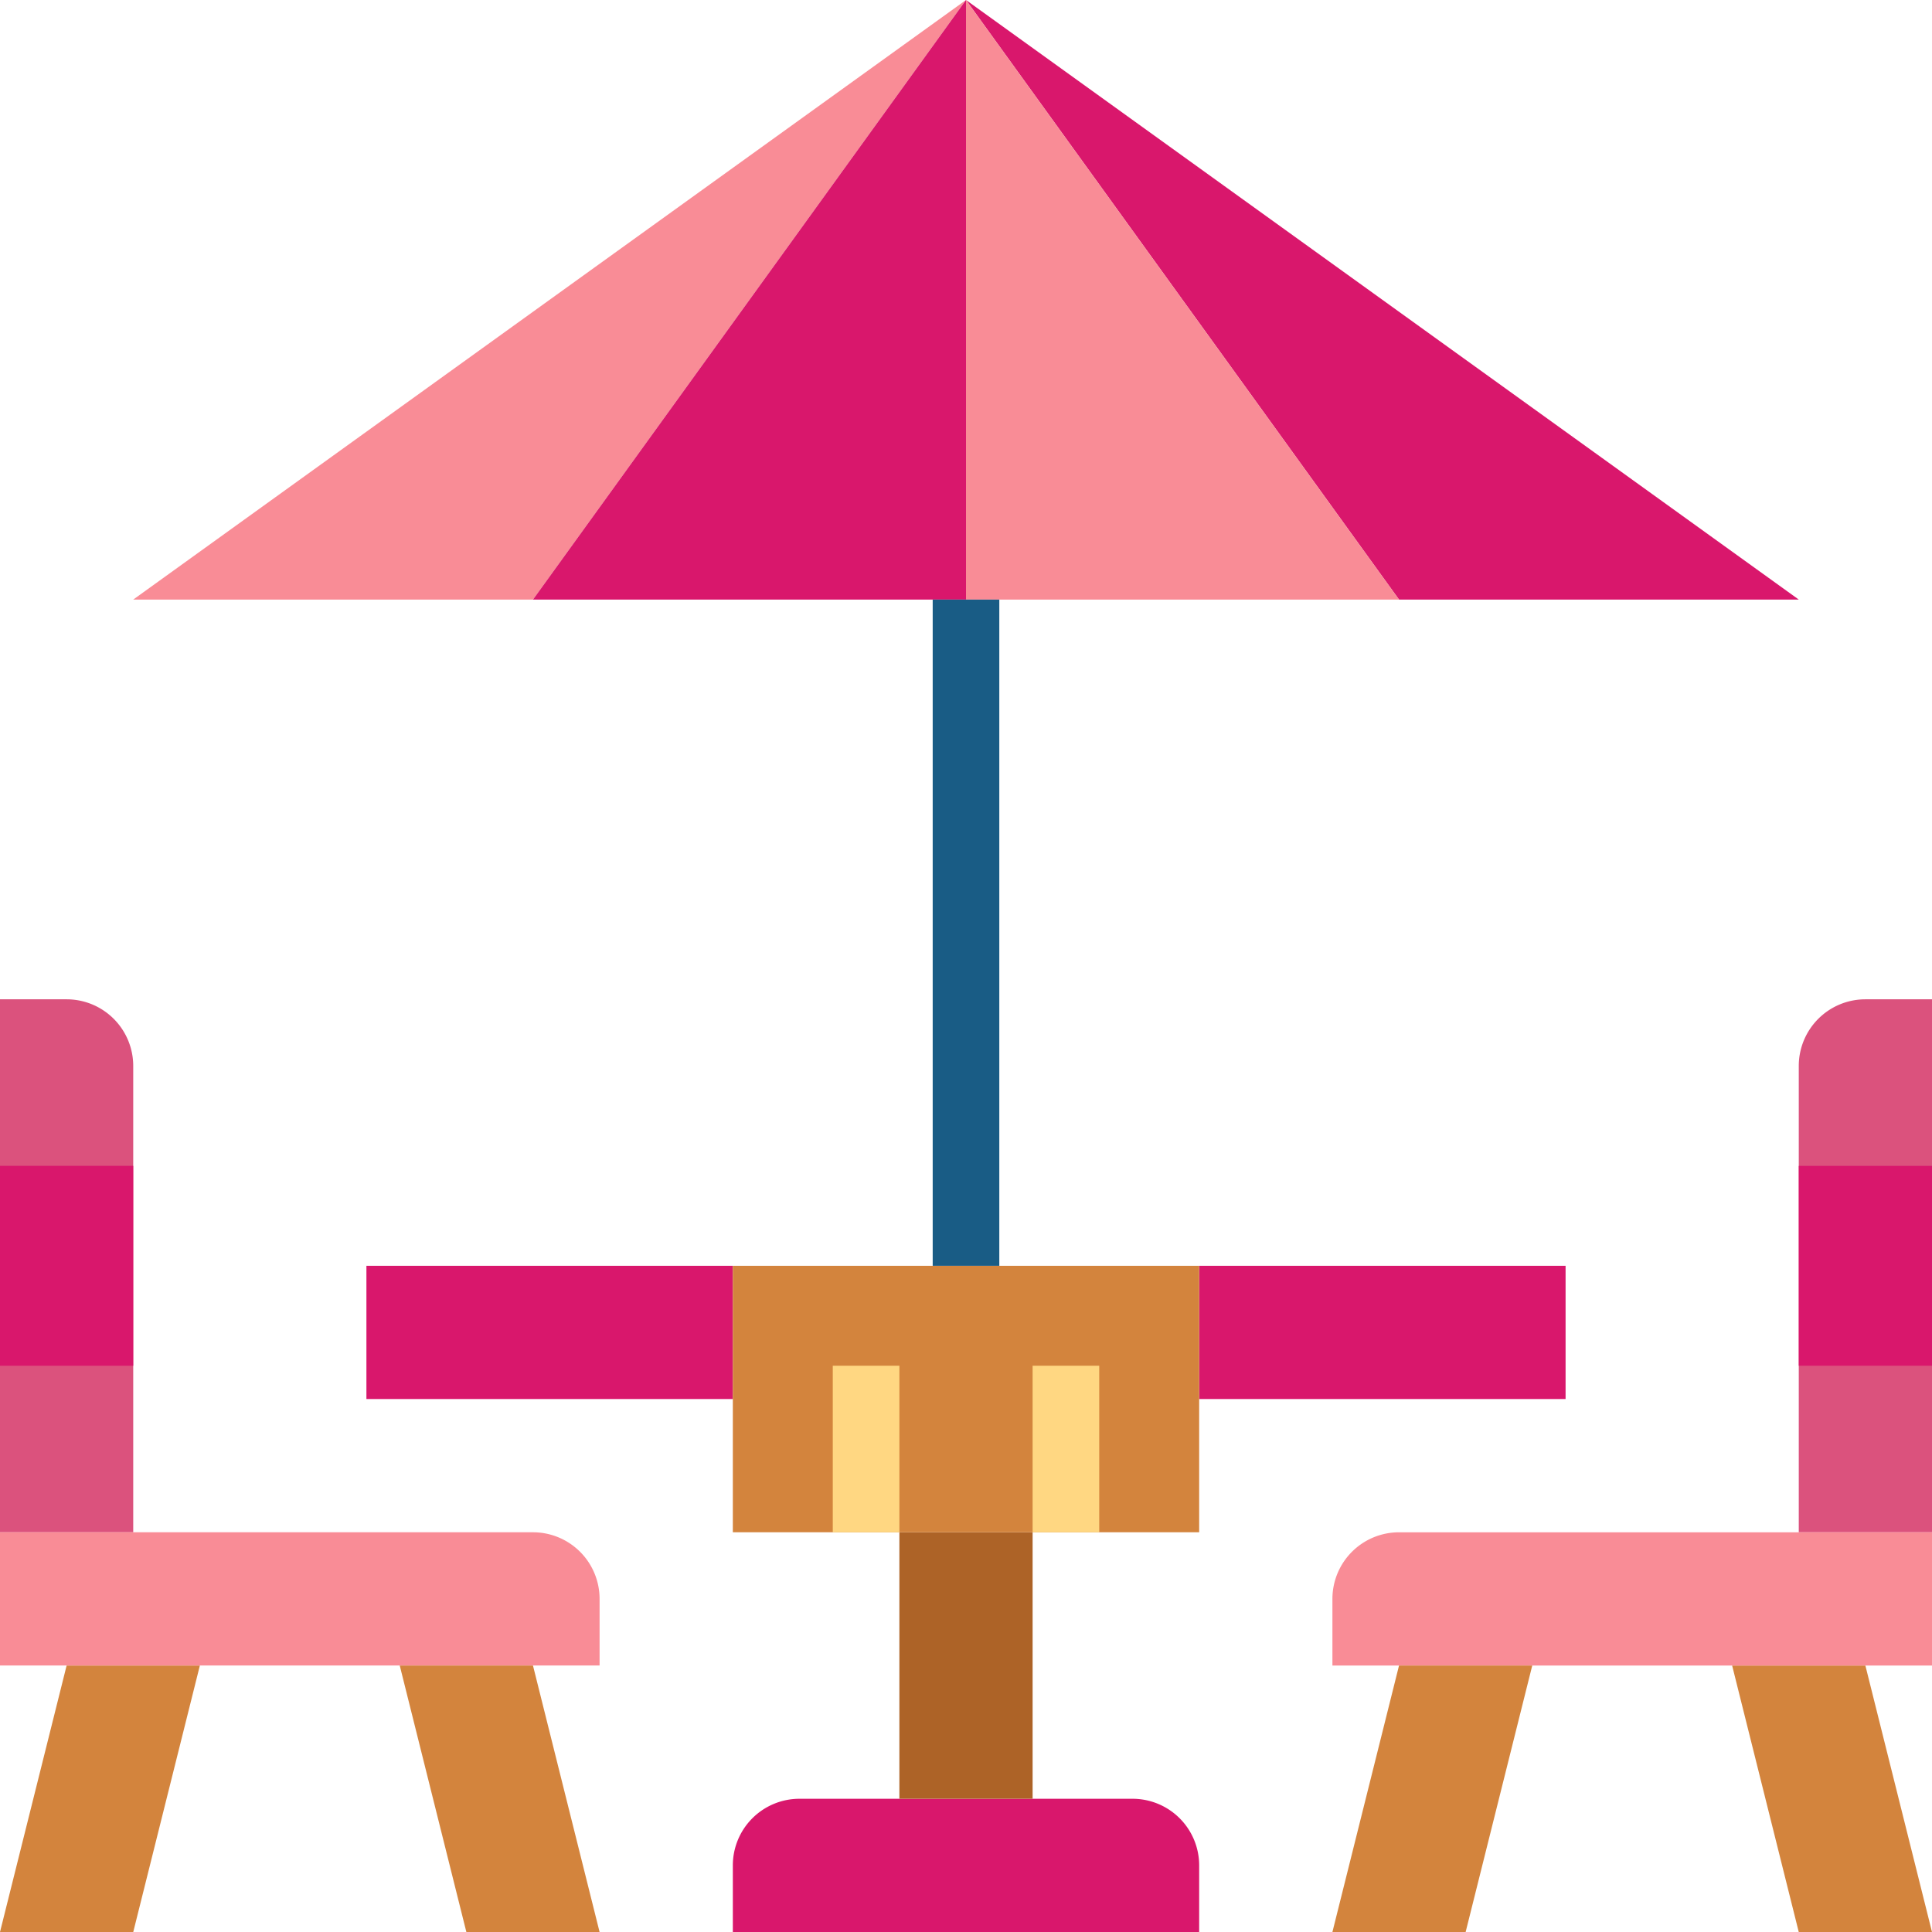<svg width="96" height="96" fill="none" xmlns="http://www.w3.org/2000/svg"><path d="M89.38 29.793L48 0l21.517 29.793H89.38z" fill="#D9176C"/><path d="M6.62 29.793L48 0 26.483 29.793H6.62z" fill="#F98C96"/><path d="M26.483 29.793L48 0v29.793H26.483z" fill="#D9176C"/><path d="M69.517 29.793L48 0v29.793h21.517z" fill="#F98C96"/><path d="M0 49.655h3.31a3.31 3.31 0 013.31 3.31v23.173H0V49.655z" fill="#DB527D"/><path d="M6.62 96H0l3.31-13.24h6.621L6.621 96z" fill="#D3843D"/><path d="M0 76.138h26.483a3.31 3.31 0 013.31 3.31v3.31H0v-6.62z" fill="#F98C96"/><path d="M29.793 96h-6.62l-3.31-13.241h6.62L29.793 96z" fill="#D3843D"/><path d="M39.724 89.38h16.552a3.31 3.31 0 013.31 3.31V96H36.414v-3.31a3.31 3.31 0 013.31-3.31z" fill="#D9176C"/><path d="M44.69 76.138h6.62v13.241h-6.62V76.138z" fill="#AD6327"/><path d="M18.207 62.897h18.207v6.62H18.207v-6.62zm41.379 0h18.207v6.62H59.586v-6.62z" fill="#D9176C"/><path d="M36.414 62.897h23.172v13.24H36.414v-13.24z" fill="#D3843D"/><path d="M41.38 67.862h3.31v8.276h-3.31v-8.276zm9.93 0h3.31v8.276h-3.31v-8.276z" fill="#FFD782"/><path d="M46.345 29.793h3.31v33.103h-3.31V29.793z" fill="#195C85"/><path d="M0 57.931h6.62v9.931H0v-9.93z" fill="#D9176C"/><path d="M96 76.138h-6.62V52.965a3.31 3.31 0 013.31-3.31H96v26.483z" fill="#DB527D"/><path d="M89.38 96H96l-3.31-13.24h-6.621L89.379 96z" fill="#D3843D"/><path d="M96 82.759H66.207v-3.31a3.31 3.31 0 013.31-3.31H96v6.62z" fill="#F98C96"/><path d="M66.207 96h6.62l3.31-13.241h-6.62L66.207 96z" fill="#D3843D"/><path d="M96 67.862h-6.62v-9.93H96v9.93z" fill="#D9176C"/></svg>